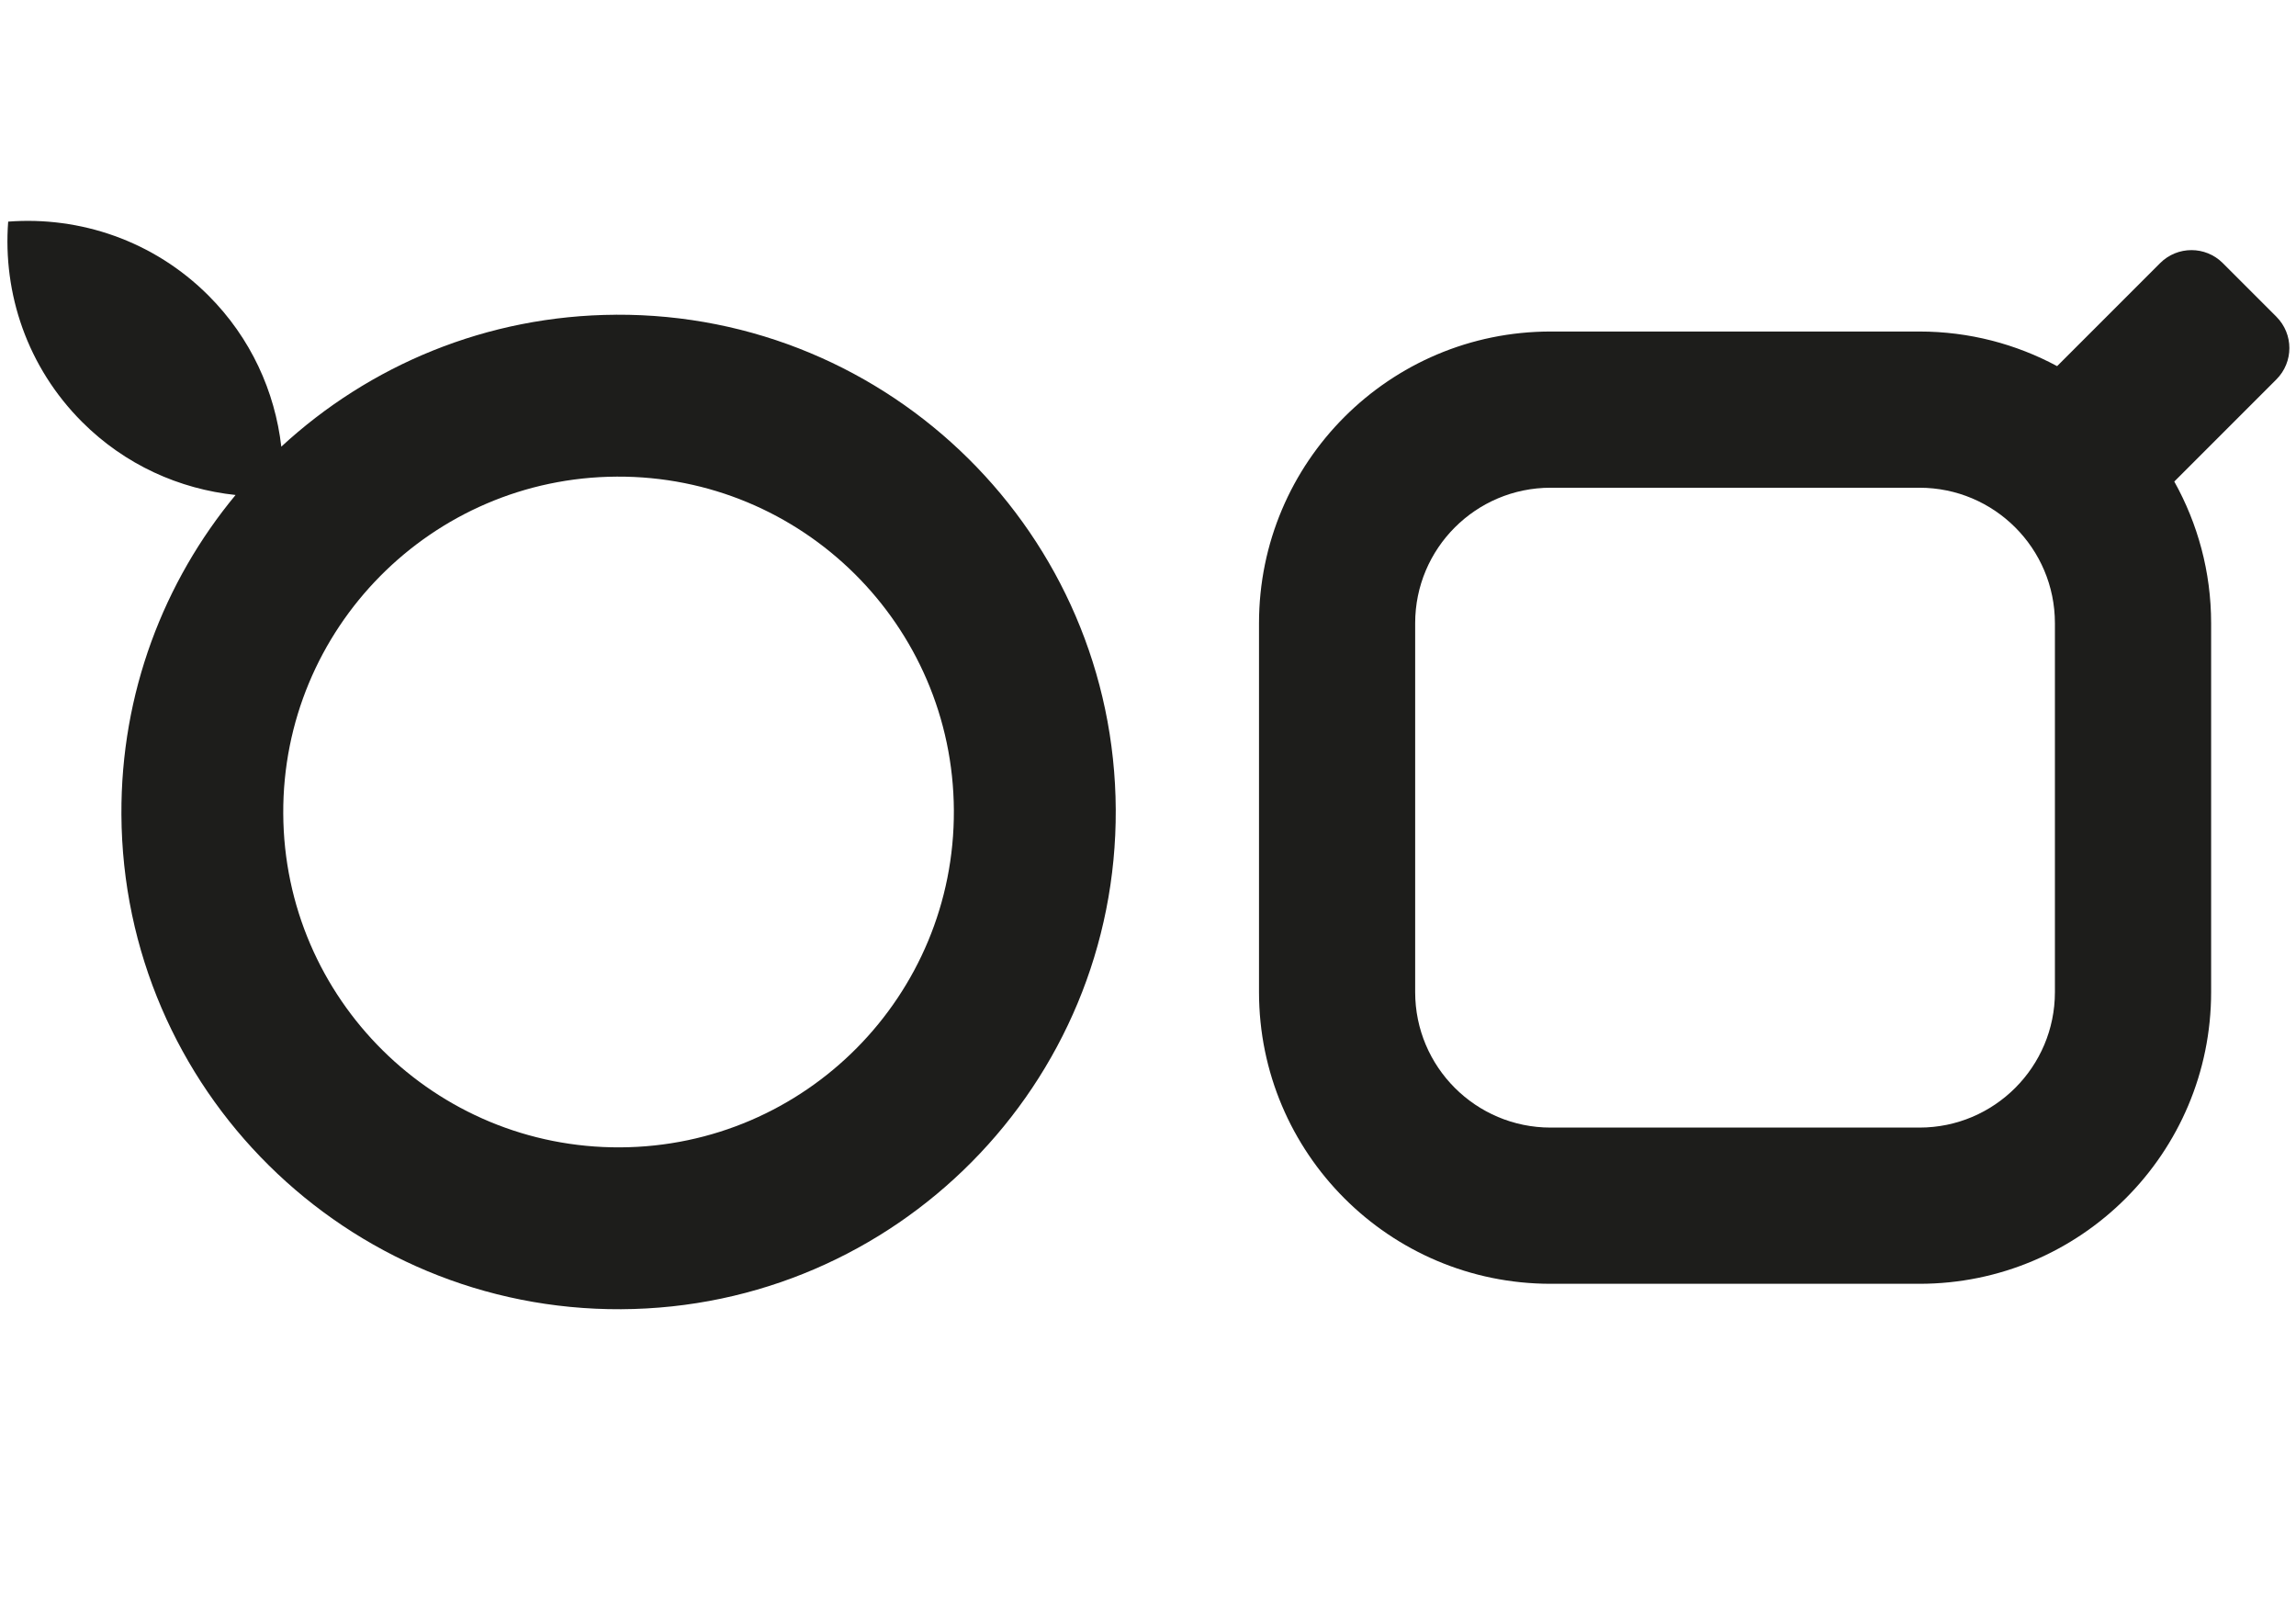 <?xml version="1.0" encoding="UTF-8"?>
<svg id="Livello_1" xmlns="http://www.w3.org/2000/svg" version="1.1" viewBox="0 0 841.89 595.28">
  <!-- Generator: Adobe Illustrator 29.6.1, SVG Export Plug-In . SVG Version: 2.1.1 Build 9)  -->
  <defs>
    <style>
      .st0 {
        fill: #1d1d1b;
      }
    </style>
  </defs>
  <path class="st0" d="M834.7,116.11l-19.65-19.65c-6.35-6.35-16.63-6.35-22.98,0l-37.77,37.77c-15.04-8.09-32.23-12.69-50.47-12.69h-135.24c-59.06,0-106.94,47.88-106.94,106.94v135.24c0,59.06,47.88,106.94,106.94,106.94h135.24c59.06,0,106.94-47.88,106.94-106.94v-135.24c0-18.84-4.92-36.55-13.51-51.94l37.44-37.44c6.35-6.35,6.35-16.63,0-22.98ZM753.49,363.72c0,27.43-22.24,49.67-49.67,49.67h-135.24c-27.43,0-49.67-22.24-49.67-49.67v-135.24c0-27.43,22.24-49.67,49.67-49.67h135.24c27.43,0,49.67,22.24,49.67,49.67v135.24Z"/>
  <path class="st0" d="M225.88,115.39c-47.39.24-90.46,18.55-122.73,48.36-2.34-20.23-11.17-39.85-26.69-55.38-20.13-20.13-47.14-29.13-73.46-27.12-2.01,26.32,6.98,53.33,27.12,73.46,15.75,15.75,35.71,24.58,56.26,26.76-26.33,31.78-42.09,72.62-41.86,117.13.51,100.68,82.54,181.89,183.22,181.38,100.68-.51,181.88-82.54,181.38-183.22-.51-100.68-82.54-181.88-183.22-181.38ZM227.43,420.64c-67.9.34-123.23-54.43-123.57-122.33-.34-67.9,54.43-123.23,122.33-123.57,67.9-.34,123.23,54.43,123.57,122.33s-54.43,123.23-122.33,123.57Z"/>
</svg>